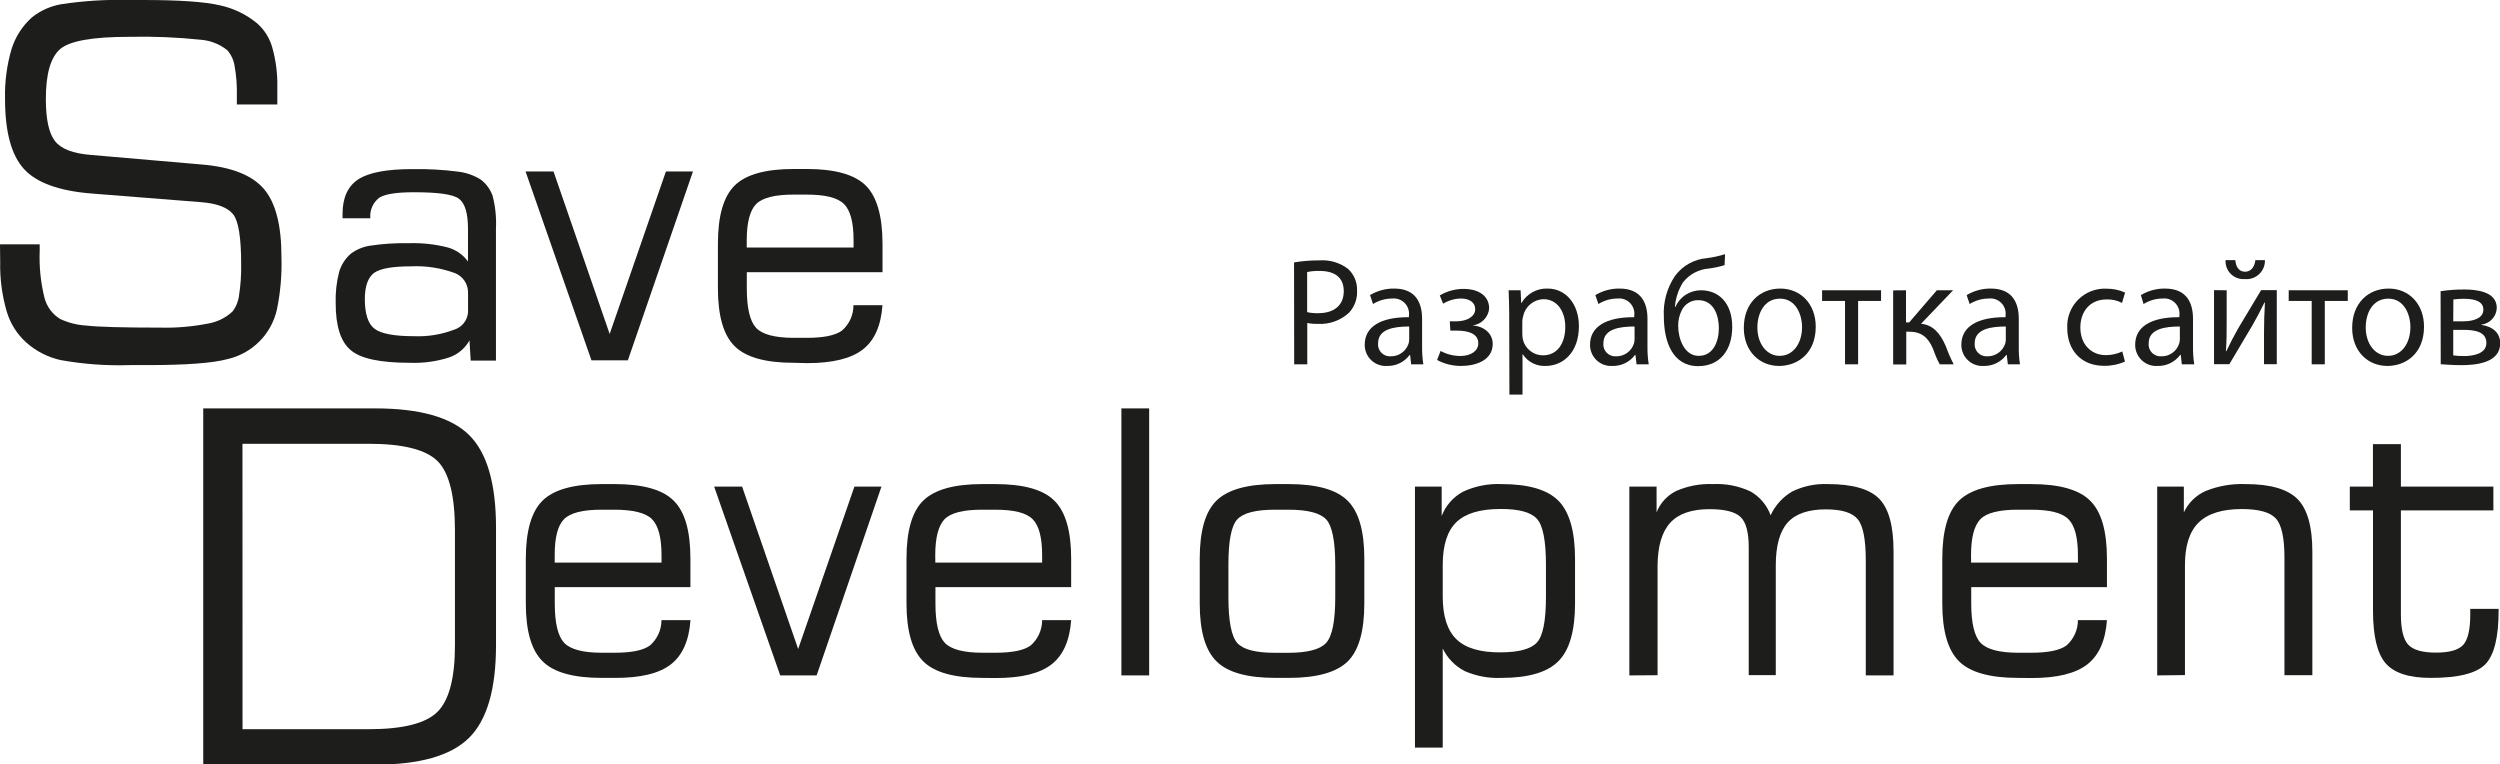 <svg width="278" height="85" viewBox="0 0 278 85" fill="none" xmlns="http://www.w3.org/2000/svg">
<g clip-path="url(#clip0_2_121)">
<path d="M0 27.17H4.414V27.899C4.344 29.654 4.523 31.41 4.945 33.115C5.2 34.102 5.83 34.949 6.701 35.476C7.618 35.9 8.606 36.147 9.614 36.205C10.94 36.355 13.676 36.431 17.823 36.431C19.579 36.476 21.335 36.329 23.059 35.993C24.106 35.833 25.081 35.361 25.856 34.638C26.258 34.113 26.51 33.489 26.584 32.831C26.76 31.686 26.838 30.529 26.817 29.37C26.817 26.456 26.526 24.583 25.929 23.833C25.332 23.082 24.159 22.631 22.411 22.485L10.233 21.523C6.587 21.241 4.062 20.328 2.658 18.784C1.255 17.239 0.556 14.643 0.561 10.995C0.513 9.117 0.759 7.244 1.289 5.443C1.708 4.104 2.478 2.901 3.518 1.96C4.484 1.175 5.639 0.658 6.868 0.459C9.382 0.083 11.924 -0.07 14.465 4.71983e-06H15.878C19.932 4.71983e-06 22.787 0.197 24.443 0.59C25.974 0.917 27.404 1.609 28.609 2.608C29.423 3.333 30.008 4.281 30.292 5.333C30.686 6.756 30.87 8.229 30.838 9.705C30.838 10.215 30.838 10.609 30.838 10.886C30.838 11.162 30.838 11.403 30.838 11.614H26.337V10.63C26.364 9.515 26.279 8.399 26.082 7.301C25.98 6.663 25.7 6.066 25.273 5.581C24.439 4.915 23.424 4.512 22.36 4.423C19.699 4.143 17.023 4.034 14.348 4.095C10.27 4.095 7.708 4.556 6.664 5.479C5.62 6.402 5.098 8.245 5.098 11.009C5.098 13.275 5.441 14.835 6.125 15.702C6.81 16.569 8.121 17.064 10.066 17.224L22.477 18.296C25.73 18.572 28.014 19.471 29.33 20.991C30.646 22.512 31.302 25.042 31.297 28.584C31.357 30.539 31.189 32.496 30.794 34.412C30.492 35.766 29.811 37.006 28.829 37.986C27.847 38.965 26.606 39.644 25.252 39.943C23.635 40.38 20.68 40.598 16.388 40.598H14.465C11.871 40.685 9.276 40.497 6.723 40.037C5.317 39.721 4.014 39.054 2.935 38.099C1.899 37.175 1.142 35.978 0.75 34.645C0.225 32.85 -0.021 30.985 0.022 29.115L0 27.17Z" fill="#1D1D1B"/>
<path d="M52.207 37.852C51.709 38.746 50.897 39.423 49.928 39.753C48.516 40.202 47.038 40.402 45.558 40.343C42.28 40.343 40.095 39.875 39.003 38.937C37.881 38.005 37.327 36.256 37.327 33.706C37.292 32.537 37.422 31.369 37.713 30.238C37.941 29.455 38.388 28.754 39.003 28.219C39.643 27.738 40.395 27.427 41.188 27.316C42.583 27.105 43.994 27.015 45.405 27.046C46.876 26.992 48.348 27.149 49.775 27.512C50.686 27.761 51.486 28.313 52.04 29.079V25.436C52.04 23.724 51.705 22.609 51.042 22.106C50.379 21.603 48.711 21.378 46.038 21.378C44.096 21.378 42.809 21.579 42.178 21.982C41.831 22.247 41.558 22.597 41.383 22.997C41.209 23.397 41.139 23.835 41.18 24.27H38.092V23.789C38.092 21.997 38.668 20.715 39.833 19.949C40.998 19.184 43.001 18.805 45.842 18.805C47.533 18.775 49.225 18.867 50.904 19.082C51.817 19.183 52.696 19.49 53.475 19.979C54.068 20.435 54.518 21.052 54.771 21.756C55.084 22.944 55.211 24.173 55.15 25.399V40.096H52.339L52.207 37.852ZM52.047 34.718V32.533C52.051 32.055 51.907 31.589 51.634 31.197C51.361 30.805 50.974 30.508 50.525 30.347C48.97 29.784 47.319 29.536 45.667 29.618C43.632 29.618 42.275 29.861 41.596 30.347C40.911 30.864 40.569 31.84 40.569 33.261C40.569 34.908 40.93 36.008 41.654 36.562C42.382 37.108 43.839 37.385 46.024 37.385C47.553 37.452 49.08 37.204 50.51 36.657C50.932 36.527 51.305 36.272 51.579 35.926C51.853 35.58 52.017 35.159 52.047 34.718V34.718Z" fill="#1D1D1B"/>
<path d="M58.442 19.068H61.552L67.794 37.137L74.05 19.068H77.058L69.819 40.066H65.769L58.442 19.068Z" fill="#1D1D1B"/>
<path d="M88.26 40.343C85.128 40.343 82.943 39.731 81.705 38.507C80.46 37.29 79.833 35.141 79.833 32.074V27.083C79.833 24.003 80.455 21.851 81.698 20.627C82.941 19.403 85.126 18.791 88.253 18.791H89.71C92.841 18.791 95.026 19.403 96.265 20.627C97.503 21.851 98.127 24.003 98.136 27.083V30.267H83.045C83.045 30.478 83.045 30.718 83.045 30.995C83.045 31.272 83.045 31.622 83.045 32.088C83.045 34.255 83.39 35.712 84.079 36.46C84.772 37.188 86.17 37.567 88.267 37.567H89.724C91.594 37.567 92.895 37.298 93.628 36.759C94.032 36.409 94.355 35.975 94.575 35.489C94.795 35.002 94.907 34.473 94.903 33.939H98.129C97.969 36.212 97.241 37.859 95.944 38.864C94.648 39.87 92.587 40.38 89.768 40.38L88.26 40.343ZM83.038 27.527H94.917V26.704C94.917 24.736 94.565 23.401 93.861 22.696C93.133 21.968 91.763 21.64 89.68 21.64H88.224C86.148 21.64 84.764 21.997 84.079 22.696C83.395 23.396 83.038 24.736 83.038 26.704V27.527Z" fill="#1D1D1B"/>
<path d="M22.6 85V45.414H41.712C46.674 45.414 50.156 46.398 52.156 48.365C54.157 50.333 55.157 53.772 55.157 58.682V71.739C55.157 76.645 54.152 80.087 52.142 82.064C50.132 84.041 46.655 85.029 41.712 85.029L22.6 85ZM26.97 81.087H40.998C44.81 81.087 47.361 80.441 48.653 79.149C49.942 77.86 50.59 75.39 50.59 71.761V58.974C50.59 55.141 49.95 52.579 48.668 51.287C47.379 49.997 44.829 49.349 40.998 49.349H26.963L26.97 81.087Z" fill="#1D1D1B"/>
<path d="M66.905 75.382C63.764 75.382 61.579 74.77 60.35 73.546C59.097 72.322 58.471 70.18 58.471 67.105V62.122C58.471 59.039 59.097 56.883 60.336 55.666C61.574 54.449 63.766 53.83 66.891 53.83H68.347C71.489 53.83 73.674 54.442 74.903 55.666C76.155 56.883 76.774 59.039 76.774 62.122V65.291H61.69C61.69 65.502 61.69 65.743 61.69 66.02C61.69 66.296 61.69 66.639 61.69 67.105C61.69 69.277 62.038 70.734 62.732 71.477C63.416 72.206 64.815 72.584 66.913 72.584H68.369C70.239 72.584 71.54 72.315 72.273 71.776C72.677 71.425 73 70.992 73.221 70.505C73.442 70.019 73.556 69.49 73.555 68.956H76.782C76.621 71.229 75.893 72.871 74.597 73.881C73.3 74.892 71.222 75.392 68.362 75.382H66.905ZM61.683 62.559H73.562V61.743C73.562 59.775 73.205 58.442 72.506 57.735C71.807 57.029 70.401 56.679 68.318 56.679H66.862C64.793 56.679 63.412 57.031 62.717 57.735C62.023 58.44 61.678 59.775 61.683 61.743V62.559Z" fill="#1D1D1B"/>
<path d="M79.411 54.107H82.521L88.755 72.169L95.012 54.107H98.02L90.809 75.105H86.76L79.411 54.107Z" fill="#1D1D1B"/>
<path d="M109.229 75.382C106.088 75.382 103.903 74.77 102.674 73.546C101.429 72.322 100.802 70.18 100.802 67.105V62.122C100.802 59.039 101.421 56.883 102.667 55.666C103.912 54.449 106.09 53.83 109.222 53.83H110.679C113.82 53.83 116.005 54.442 117.234 55.666C118.486 56.883 119.113 59.039 119.113 62.122V65.291H104.021C104.021 65.502 104.021 65.743 104.021 66.02C104.021 66.296 104.021 66.639 104.021 67.105C104.021 69.277 104.366 70.734 105.056 71.477C105.748 72.206 107.139 72.584 109.244 72.584H110.7C112.579 72.584 113.876 72.315 114.612 71.776C115.013 71.424 115.334 70.99 115.554 70.504C115.773 70.017 115.887 69.49 115.886 68.956H119.113C118.952 71.229 118.224 72.871 116.928 73.881C115.624 74.894 113.57 75.397 110.751 75.397L109.229 75.382ZM104.007 62.559H115.886V61.743C115.886 59.775 115.534 58.44 114.83 57.735C114.102 57.007 112.732 56.679 110.642 56.679H109.185C107.112 56.679 105.728 57.031 105.034 57.735C104.349 58.464 104 59.775 104 61.743L104.007 62.559Z" fill="#1D1D1B"/>
<path d="M124.699 75.105V45.414H127.787V75.105H124.699Z" fill="#1D1D1B"/>
<path d="M141.837 75.382C138.695 75.382 136.51 74.77 135.282 73.546C134.029 72.322 133.41 70.18 133.41 67.105V62.122C133.41 59.039 134.029 56.883 135.275 55.666C136.52 54.449 138.698 53.83 141.83 53.83H143.286C146.423 53.83 148.608 54.442 149.841 55.666C151.094 56.883 151.713 59.039 151.713 62.122V67.105C151.713 70.195 151.094 72.347 149.856 73.561C148.61 74.77 146.425 75.382 143.301 75.382H141.837ZM148.479 66.413V62.821C148.479 60.179 148.144 58.493 147.474 57.764C146.804 57.036 145.391 56.674 143.235 56.679H141.779C139.642 56.679 138.244 57.038 137.583 57.757C136.923 58.476 136.595 60.164 136.6 62.821V66.413C136.6 69.08 136.935 70.785 137.598 71.513C138.261 72.242 139.659 72.592 141.779 72.592H143.235C145.377 72.592 146.785 72.227 147.46 71.499C148.152 70.741 148.479 69.058 148.479 66.413Z" fill="#1D1D1B"/>
<path d="M157.343 54.107H160.315V57.378C160.755 56.227 161.592 55.271 162.675 54.682C164.017 54.056 165.492 53.764 166.972 53.83C169.958 53.83 172.07 54.449 173.294 55.681C174.517 56.912 175.144 59.069 175.144 62.121V67.105C175.144 70.151 174.527 72.291 173.294 73.524C172.07 74.763 169.958 75.382 166.972 75.382C165.56 75.446 164.152 75.184 162.857 74.617C161.8 74.065 160.949 73.186 160.431 72.111V83.135H157.343V54.107ZM160.431 66.333C160.431 68.514 160.939 70.097 161.954 71.084C162.968 72.07 164.6 72.555 166.848 72.541C168.878 72.541 170.23 72.176 170.905 71.448C171.575 70.719 171.91 69.029 171.91 66.384V62.792C171.91 60.13 171.575 58.43 170.905 57.692C170.235 56.953 168.883 56.589 166.848 56.599C164.605 56.599 162.973 57.084 161.954 58.056C160.941 59.039 160.431 60.635 160.431 62.828V66.333Z" fill="#1D1D1B"/>
<path d="M181.182 75.105V54.107H184.212V56.977C184.615 55.937 185.395 55.086 186.397 54.595C187.681 54.034 189.075 53.772 190.475 53.83C191.912 53.758 193.345 54.038 194.649 54.646C195.689 55.234 196.484 56.175 196.892 57.298C197.404 56.185 198.249 55.258 199.31 54.646C200.536 54.052 201.89 53.772 203.251 53.83C205.994 53.83 207.9 54.374 208.968 55.462C210.036 56.55 210.568 58.51 210.563 61.342V75.105H207.475V62.326C207.475 59.979 207.174 58.447 206.572 57.728C205.967 56.999 204.787 56.642 203.032 56.642C201.09 56.642 199.677 57.128 198.793 58.1C197.912 59.083 197.467 60.679 197.467 62.872V75.076H194.459V60.868C194.459 59.2 194.161 58.078 193.556 57.495C192.952 56.912 191.794 56.62 190.097 56.62C188.101 56.62 186.644 57.126 185.727 58.136C184.809 59.146 184.34 60.727 184.321 62.879V75.084L181.182 75.105Z" fill="#1D1D1B"/>
<path d="M224.409 75.382C221.277 75.382 219.092 74.77 217.854 73.546C216.608 72.322 215.982 70.18 215.982 67.105V62.122C215.982 59.039 216.601 56.883 217.846 55.666C219.092 54.449 221.27 53.83 224.401 53.83H225.858C228.995 53.83 231.18 54.442 232.413 55.666C233.666 56.883 234.292 59.039 234.292 62.122V65.291H219.201C219.201 65.502 219.201 65.743 219.201 66.02C219.201 66.296 219.201 66.639 219.201 67.105C219.201 69.277 219.546 70.734 220.235 71.477C220.927 72.206 222.318 72.584 224.423 72.584H225.88C227.759 72.584 229.056 72.315 229.791 71.776C230.192 71.424 230.513 70.99 230.733 70.504C230.953 70.017 231.066 69.49 231.066 68.956H234.292C234.132 71.229 233.404 72.871 232.107 73.881C230.804 74.894 228.75 75.397 225.931 75.397L224.409 75.382ZM219.187 62.559H231.066V61.743C231.066 59.775 230.714 58.44 230.01 57.735C229.281 57.007 227.912 56.679 225.822 56.679H224.365C222.292 56.679 220.908 57.031 220.214 57.735C219.529 58.464 219.179 59.775 219.179 61.743L219.187 62.559Z" fill="#1D1D1B"/>
<path d="M239.879 75.105V54.107H242.843V56.977C243.337 55.913 244.202 55.066 245.276 54.595C246.682 54.031 248.191 53.771 249.704 53.83C252.45 53.83 254.38 54.384 255.48 55.491C256.58 56.599 257.133 58.551 257.133 61.32V75.084H254.03V61.968C254.03 59.783 253.703 58.325 253.062 57.641C252.421 56.956 251.161 56.606 249.303 56.606C247.114 56.606 245.509 57.106 244.489 58.107C243.469 59.108 242.962 60.693 242.967 62.865V75.069L239.879 75.105Z" fill="#1D1D1B"/>
<path d="M261.299 56.759V54.107H263.87V49.385H266.98V54.107H277.264V56.759H266.98V68.322C266.98 69.969 267.25 71.091 267.789 71.681C268.328 72.271 269.355 72.57 270.87 72.57C272.385 72.57 273.382 72.286 273.907 71.71C274.431 71.135 274.693 70.012 274.693 68.322V67.703H277.847V67.885C277.847 70.838 277.361 72.825 276.39 73.845C275.407 74.872 273.382 75.382 270.301 75.382C267.891 75.382 266.223 74.843 265.283 73.757C264.344 72.672 263.877 70.719 263.877 67.885V56.759H261.299Z" fill="#1D1D1B"/>
<path d="M143.898 29.181C144.829 29.024 145.772 28.949 146.717 28.955C147.864 28.868 149.002 29.208 149.914 29.91C150.242 30.214 150.5 30.586 150.671 31C150.842 31.414 150.922 31.859 150.905 32.307C150.929 32.752 150.864 33.198 150.714 33.619C150.564 34.039 150.332 34.425 150.031 34.755C149.566 35.19 149.018 35.526 148.42 35.743C147.821 35.96 147.185 36.053 146.549 36.015C146.153 36.029 145.757 35.995 145.369 35.913V40.511H143.913L143.898 29.181ZM145.355 34.711C145.754 34.799 146.162 34.838 146.571 34.828C148.341 34.828 149.426 33.961 149.426 32.38C149.426 30.799 148.356 30.128 146.739 30.128C146.274 30.113 145.809 30.155 145.355 30.252V34.711Z" fill="#1D1D1B"/>
<path d="M156.921 40.511L156.804 39.469H156.753C156.465 39.858 156.088 40.173 155.653 40.386C155.219 40.599 154.739 40.704 154.255 40.693C153.933 40.715 153.61 40.67 153.306 40.561C153.002 40.453 152.724 40.282 152.489 40.06C152.255 39.838 152.068 39.57 151.942 39.273C151.816 38.975 151.753 38.655 151.757 38.332C151.757 36.343 153.512 35.25 156.673 35.272V35.097C156.705 34.843 156.68 34.585 156.598 34.342C156.516 34.099 156.381 33.878 156.201 33.695C156.022 33.512 155.803 33.372 155.562 33.285C155.321 33.199 155.063 33.168 154.809 33.196C154.056 33.196 153.319 33.408 152.682 33.808L152.347 32.817C153.158 32.329 154.088 32.077 155.034 32.088C157.533 32.088 158.137 33.808 158.137 35.454V38.536C158.127 39.197 158.173 39.858 158.276 40.511H156.921ZM156.702 36.307C155.085 36.307 153.243 36.562 153.243 38.165C153.222 38.356 153.244 38.55 153.306 38.732C153.368 38.914 153.469 39.081 153.602 39.219C153.736 39.358 153.898 39.466 154.077 39.536C154.257 39.605 154.449 39.635 154.641 39.622C155.074 39.631 155.499 39.502 155.855 39.255C156.211 39.008 156.479 38.654 156.622 38.245C156.674 38.09 156.701 37.928 156.702 37.764V36.307Z" fill="#1D1D1B"/>
<path d="M161.218 35.731H161.946C163.199 35.731 164.044 35.148 164.044 34.383C164.044 33.618 163.388 33.196 162.456 33.196C161.756 33.208 161.072 33.406 160.475 33.771L160.104 32.853C160.927 32.364 161.87 32.111 162.828 32.125C164.08 32.125 165.595 32.686 165.595 34.31C165.549 34.785 165.341 35.23 165.007 35.57C164.674 35.911 164.233 36.127 163.76 36.183V36.183C164.976 36.285 165.989 37.035 165.989 38.245C165.989 40.03 164.182 40.693 162.456 40.693C161.531 40.696 160.62 40.468 159.805 40.03L160.191 39.025C160.862 39.389 161.613 39.582 162.376 39.586C163.607 39.586 164.386 38.995 164.386 38.179C164.386 37.072 163.236 36.766 162.005 36.766H161.276L161.218 35.731Z" fill="#1D1D1B"/>
<path d="M167.824 34.966C167.824 33.91 167.788 33.057 167.758 32.278H169.091L169.157 33.684H169.193C169.489 33.179 169.916 32.763 170.429 32.482C170.942 32.201 171.522 32.065 172.107 32.088C174.08 32.088 175.574 33.771 175.574 36.27C175.574 39.236 173.782 40.693 171.852 40.693C171.357 40.715 170.865 40.607 170.425 40.381C169.984 40.155 169.61 39.818 169.339 39.403H169.303V43.877H167.846L167.824 34.966ZM169.281 37.152C169.287 37.357 169.309 37.562 169.346 37.764C169.469 38.263 169.755 38.706 170.159 39.023C170.563 39.34 171.061 39.513 171.575 39.513C173.148 39.513 174.059 38.223 174.059 36.336C174.059 34.682 173.199 33.269 171.626 33.269C171.099 33.285 170.592 33.477 170.186 33.813C169.78 34.149 169.497 34.611 169.383 35.126C169.323 35.325 169.289 35.531 169.281 35.739V37.152Z" fill="#1D1D1B"/>
<path d="M181.983 40.511L181.866 39.469H181.815C181.526 39.858 181.147 40.173 180.711 40.386C180.276 40.599 179.795 40.704 179.31 40.693C178.988 40.715 178.665 40.67 178.361 40.561C178.057 40.453 177.779 40.282 177.544 40.06C177.309 39.838 177.123 39.57 176.997 39.273C176.871 38.975 176.808 38.655 176.812 38.332C176.812 36.343 178.567 35.25 181.728 35.272V35.097C181.762 34.843 181.737 34.585 181.656 34.342C181.575 34.099 181.44 33.878 181.261 33.695C181.083 33.512 180.864 33.372 180.624 33.285C180.383 33.199 180.125 33.168 179.871 33.196C179.119 33.196 178.382 33.408 177.744 33.808L177.402 32.817C178.213 32.329 179.143 32.077 180.089 32.088C182.595 32.088 183.199 33.808 183.199 35.454V38.536C183.189 39.197 183.235 39.858 183.338 40.511H181.983ZM181.764 36.307C180.14 36.307 178.298 36.562 178.298 38.165C178.277 38.357 178.298 38.551 178.361 38.734C178.424 38.917 178.526 39.083 178.66 39.222C178.794 39.361 178.957 39.469 179.137 39.538C179.317 39.607 179.511 39.636 179.703 39.622C180.136 39.633 180.561 39.505 180.916 39.257C181.271 39.01 181.538 38.655 181.677 38.245C181.731 38.09 181.76 37.928 181.764 37.764V36.307Z" fill="#1D1D1B"/>
<path d="M191.772 29.487C191.212 29.655 190.64 29.779 190.06 29.858C189.493 29.895 188.94 30.052 188.438 30.318C187.936 30.585 187.496 30.954 187.147 31.403C186.632 32.225 186.324 33.161 186.251 34.128H186.302C186.545 33.577 186.943 33.109 187.447 32.781C187.952 32.452 188.541 32.277 189.143 32.278C191.153 32.278 192.624 33.735 192.624 36.343C192.624 38.952 191.24 40.715 188.837 40.715C185.967 40.715 185.02 37.946 185.02 35.207C184.927 33.588 185.373 31.984 186.287 30.645C186.703 30.092 187.232 29.633 187.839 29.299C188.445 28.965 189.115 28.763 189.805 28.707C190.492 28.618 191.169 28.469 191.83 28.263L191.772 29.487ZM188.859 33.378C188.476 33.368 188.099 33.469 187.773 33.668C187.446 33.867 187.183 34.156 187.016 34.5C186.737 35.042 186.6 35.646 186.615 36.256C186.615 37.618 187.271 39.571 188.895 39.571C190.519 39.571 191.138 37.975 191.138 36.46C191.124 35.112 190.607 33.378 188.844 33.378H188.859Z" fill="#1D1D1B"/>
<path d="M201.91 36.321C201.91 39.367 199.813 40.693 197.839 40.693C195.654 40.693 193.913 39.061 193.913 36.46C193.913 33.706 195.705 32.088 197.97 32.088C200.235 32.088 201.91 33.808 201.91 36.321ZM195.421 36.409C195.421 38.216 196.448 39.571 197.904 39.571C199.361 39.571 200.388 38.23 200.388 36.372C200.388 34.981 199.696 33.21 197.941 33.21C196.186 33.21 195.421 34.842 195.421 36.409Z" fill="#1D1D1B"/>
<path d="M209.172 32.278V33.465H206.623V40.511H205.166V33.465H202.617V32.278H209.172Z" fill="#1D1D1B"/>
<path d="M211.947 32.278V35.848H212.304L215.377 32.278H217.184L213.622 36.001C214.94 36.139 215.734 37.021 216.375 38.5C216.623 39.188 216.915 39.86 217.249 40.511H215.698C215.407 39.972 215.163 39.409 214.969 38.828C214.409 37.494 213.651 36.882 212.267 36.882H211.976V40.525H210.519V32.292L211.947 32.278Z" fill="#1D1D1B"/>
<path d="M223.273 40.511L223.149 39.469H223.098C222.81 39.858 222.433 40.173 221.998 40.386C221.563 40.599 221.083 40.704 220.6 40.693C220.277 40.715 219.954 40.67 219.65 40.561C219.346 40.453 219.068 40.282 218.834 40.06C218.599 39.838 218.413 39.57 218.287 39.273C218.161 38.975 218.098 38.655 218.101 38.332C218.101 36.343 219.857 35.25 223.018 35.272V35.097C223.051 34.843 223.026 34.585 222.946 34.342C222.865 34.099 222.73 33.878 222.551 33.695C222.372 33.512 222.154 33.372 221.913 33.285C221.672 33.199 221.415 33.168 221.16 33.196C220.406 33.195 219.666 33.407 219.026 33.808L218.691 32.817C219.502 32.329 220.433 32.077 221.379 32.088C223.877 32.088 224.489 33.808 224.489 35.454V38.536C224.477 39.197 224.52 39.858 224.62 40.511H223.273ZM223.047 36.307C221.43 36.307 219.587 36.562 219.587 38.165C219.567 38.356 219.588 38.55 219.65 38.732C219.712 38.914 219.814 39.081 219.947 39.219C220.08 39.358 220.242 39.466 220.422 39.536C220.601 39.605 220.794 39.635 220.986 39.622C221.419 39.631 221.844 39.502 222.199 39.255C222.555 39.008 222.824 38.654 222.967 38.245C223.018 38.09 223.045 37.928 223.047 37.764V36.307Z" fill="#1D1D1B"/>
<path d="M236.295 40.205C235.558 40.535 234.757 40.697 233.95 40.678C231.481 40.678 229.879 38.995 229.879 36.474C229.849 35.892 229.942 35.311 230.152 34.767C230.361 34.224 230.682 33.73 231.094 33.318C231.505 32.906 231.999 32.585 232.542 32.376C233.086 32.166 233.667 32.073 234.249 32.103C234.959 32.096 235.662 32.242 236.31 32.532L235.968 33.684C235.438 33.407 234.846 33.273 234.249 33.298C232.37 33.298 231.335 34.689 231.335 36.409C231.335 38.318 232.552 39.491 234.176 39.491C234.805 39.491 235.427 39.352 235.997 39.083L236.295 40.205Z" fill="#1D1D1B"/>
<path d="M242.617 40.511L242.501 39.469H242.435C242.146 39.858 241.767 40.173 241.331 40.386C240.895 40.599 240.415 40.704 239.93 40.693C239.608 40.715 239.284 40.67 238.98 40.561C238.677 40.453 238.399 40.282 238.164 40.06C237.929 39.838 237.743 39.57 237.617 39.273C237.491 38.975 237.428 38.655 237.431 38.332C237.431 36.343 239.187 35.25 242.348 35.272V35.097C242.381 34.843 242.357 34.585 242.276 34.342C242.195 34.099 242.06 33.878 241.881 33.695C241.702 33.512 241.484 33.372 241.243 33.285C241.002 33.199 240.745 33.168 240.49 33.196C239.738 33.196 239.001 33.408 238.364 33.808L238.065 32.817C238.876 32.329 239.807 32.077 240.753 32.088C243.258 32.088 243.863 33.808 243.863 35.454V38.536C243.853 39.197 243.899 39.858 244.001 40.511H242.617ZM242.399 36.307C240.775 36.307 238.932 36.562 238.932 38.165C238.911 38.357 238.933 38.551 238.995 38.734C239.058 38.917 239.16 39.083 239.294 39.222C239.428 39.361 239.591 39.469 239.771 39.538C239.952 39.607 240.145 39.636 240.338 39.622C240.77 39.633 241.195 39.505 241.55 39.257C241.905 39.01 242.172 38.655 242.311 38.245C242.365 38.09 242.394 37.928 242.399 37.764V36.307Z" fill="#1D1D1B"/>
<path d="M247.606 32.278V35.746C247.606 37.057 247.606 37.873 247.519 39.046H247.57C248.058 38.048 248.349 37.465 248.888 36.511L251.437 32.263H253.178V40.496H251.758V37.006C251.758 35.666 251.794 34.966 251.86 33.64H251.809C251.284 34.697 250.935 35.36 250.461 36.19C249.682 37.465 248.786 39.046 247.905 40.496H246.201V32.263L247.606 32.278ZM248.568 28.926C248.619 29.655 248.968 30.216 249.646 30.216C250.323 30.216 250.709 29.669 250.797 28.926H251.86C251.87 29.217 251.817 29.507 251.706 29.776C251.594 30.045 251.427 30.288 251.215 30.487C251.002 30.686 250.75 30.838 250.474 30.932C250.199 31.026 249.906 31.06 249.617 31.032C249.333 31.054 249.048 31.015 248.781 30.918C248.514 30.821 248.271 30.667 248.068 30.467C247.866 30.267 247.709 30.026 247.608 29.76C247.507 29.494 247.464 29.21 247.483 28.926H248.568Z" fill="#1D1D1B"/>
<path d="M261.073 32.278V33.465H258.517V40.511H257.06V33.465H254.504V32.278H261.073Z" fill="#1D1D1B"/>
<path d="M269.551 36.321C269.551 39.367 267.461 40.693 265.48 40.693C263.295 40.693 261.561 39.061 261.561 36.46C261.561 33.706 263.353 32.088 265.618 32.088C267.883 32.088 269.551 33.808 269.551 36.321ZM263.069 36.409C263.069 38.216 264.096 39.571 265.553 39.571C267.009 39.571 268.036 38.23 268.036 36.372C268.036 34.981 267.344 33.21 265.582 33.21C263.819 33.21 263.069 34.842 263.069 36.409V36.409Z" fill="#1D1D1B"/>
<path d="M271.394 32.38C272.257 32.251 273.129 32.188 274.001 32.19C275.371 32.19 277.643 32.409 277.643 34.245C277.626 34.706 277.444 35.145 277.132 35.484C276.82 35.824 276.397 36.04 275.939 36.096V36.132C277.141 36.3 278.022 36.977 278.022 38.172C278.022 40.358 275.312 40.606 273.71 40.606C272.8 40.606 271.853 40.533 271.409 40.504L271.394 32.38ZM272.8 39.52C273.198 39.571 273.6 39.596 274.001 39.593C274.999 39.593 276.485 39.352 276.485 38.136C276.485 36.919 275.298 36.678 273.878 36.678H272.8V39.52ZM272.8 35.731H273.914C275.014 35.731 276.15 35.403 276.15 34.434C276.15 33.618 275.422 33.225 273.965 33.225C273.58 33.227 273.196 33.251 272.814 33.298L272.8 35.731Z" fill="#1D1D1B"/>
</g>
<defs>
<clipPath id="clip0_2_121">
<rect width="278" height="85" fill="white"/>
</clipPath>
</defs>
</svg>

